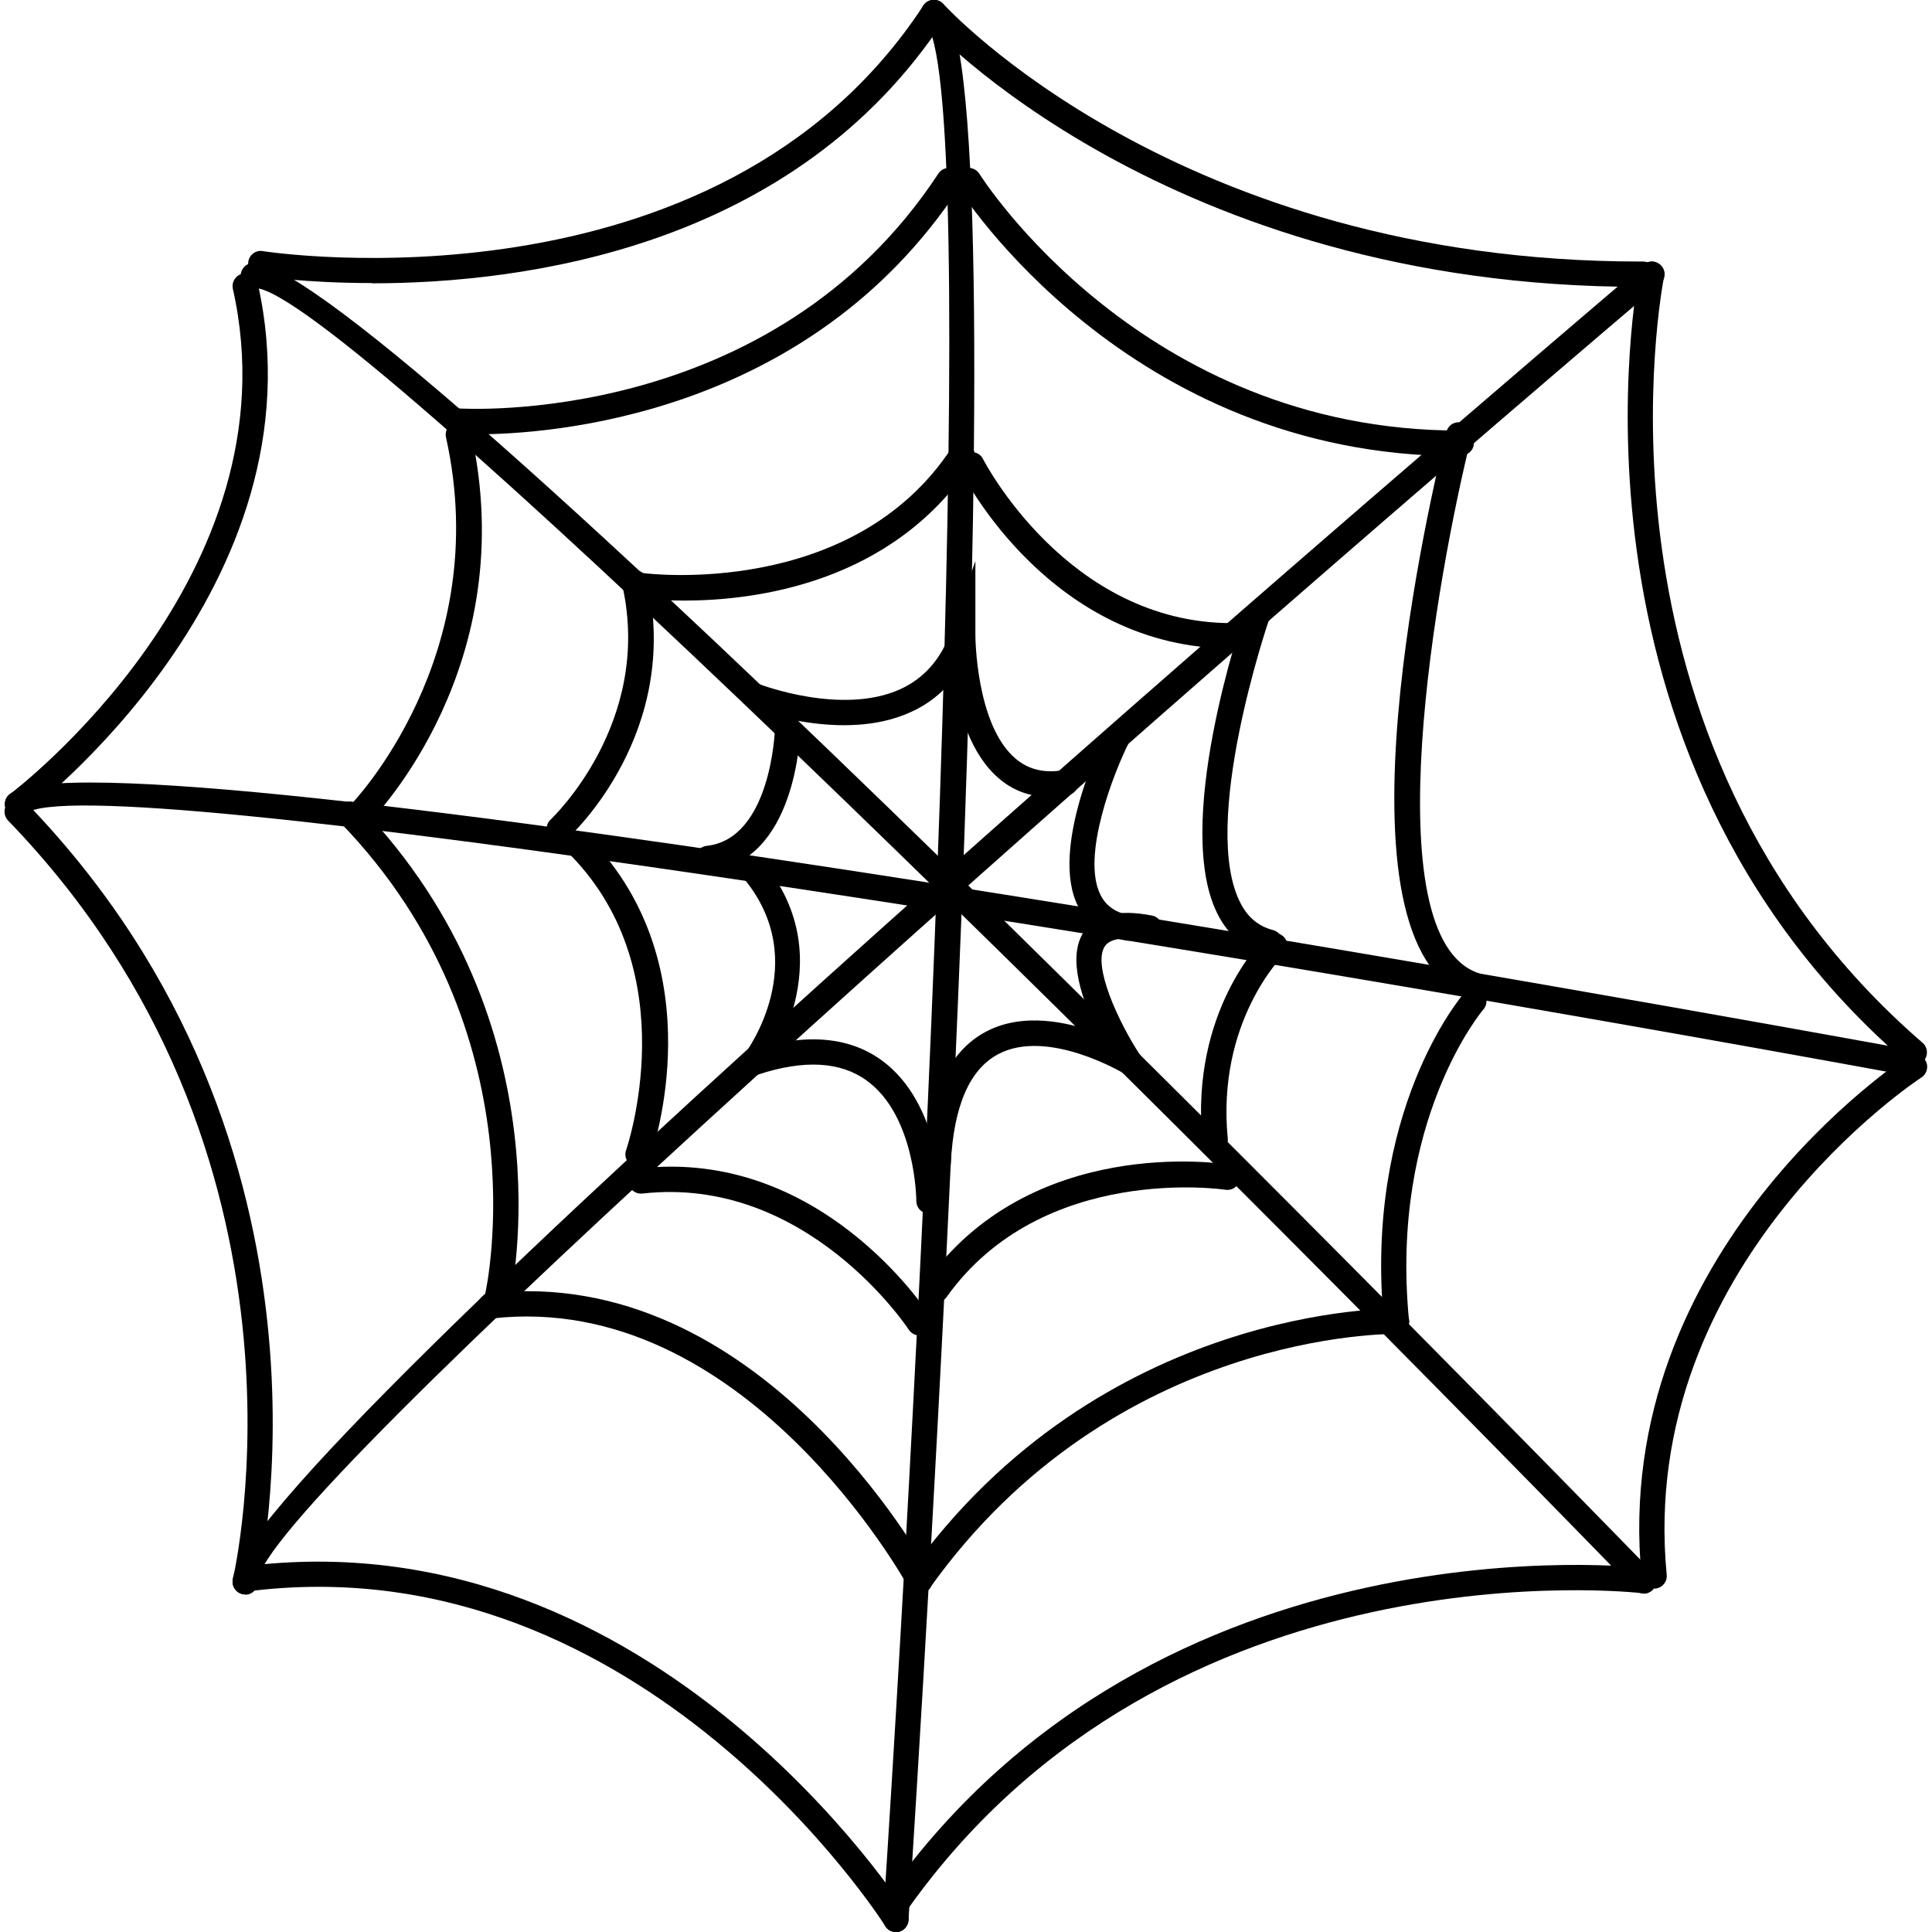 <?xml version="1.0" encoding="UTF-8"?>
<svg width="1200pt" height="1200pt" version="1.1" viewBox="0 0 1200 1200" xmlns="http://www.w3.org/2000/svg">
 <g>
  <path d="m1020.9 989.71c-2.047 0-4.094-0.785-5.668-2.359-304.72-313.38-805.56-808.39-856.71-808.39h-1.102c-4.094 0-7.555-3.148-7.871-7.242-0.316-4.406 2.992-8.027 7.242-8.344h0.785c75.395 0 787.62 729.7 868.84 813.12 2.992 3.148 2.992 8.027 0 11.176-1.574 1.418-3.461 2.203-5.508 2.203z"/>
  <path d="m556.4 1200h-0.473c-4.406-0.316-7.555-4.094-7.398-8.344 28.488-437.72 60.754-1144.6 25.969-1178-3.148-2.992-3.305-8.027-0.156-11.176 2.992-3.148 8.027-3.305 11.176-0.156 51.469 49.422-13.695 1073.8-21.25 1190.4-0.316 4.094-3.777 7.398-7.871 7.398z"/>
  <path d="m1184.4 667.68h-1.418c-431.58-79.168-1130-192.81-1167.1-162.28-3.305 2.832-8.344 2.359-11.02-1.102-2.832-3.305-2.359-8.344 1.102-11.02 55.246-45.488 1065 137.72 1179.9 158.66 4.25 0.785 7.082 4.879 6.297 9.129-0.629 3.777-3.934 6.453-7.711 6.453z"/>
  <path d="m152.36 990.19c-4.25 0-7.711-3.148-7.871-7.398-3.461-68.469 786.36-741.97 876.39-818.47 3.305-2.832 8.344-2.359 11.176 0.945 2.832 3.305 2.359 8.344-0.945 11.02-337.14 286.62-871.51 758.82-870.88 805.88 0 4.25-3.305 8.027-7.555 8.184h-0.316z"/>
  <path d="m652.26 495.02c-12.121 0-22.824-3.777-31.793-11.488-17.629-14.953-25.184-41.555-28.332-61.855-7.082 8.973-15.898 15.898-26.441 20.617-42.34 19.359-97.586-1.73-99.789-2.676-4.094-1.574-5.981-6.137-4.406-10.23 1.574-4.094 6.137-5.981 10.23-4.406 0.473 0.156 51.312 19.676 87.672 2.992 14.637-6.769 25.184-18.73 31.164-35.73l15.266-43.758v46.273s0.156 55.562 25.027 76.496c8.027 6.769 17.785 9.129 29.75 7.082 4.25-0.629 8.344 2.203 9.129 6.453s-2.203 8.344-6.453 9.129c-3.777 0.629-7.242 0.945-10.703 0.945z"/>
  <path d="m701.52 584.26h-1.258c-14.324-2.359-24.711-9.445-30.535-21.09-18.574-36.359 16.055-106.09 17.473-109.08 1.891-3.934 6.609-5.508 10.547-3.461 3.934 2.047 5.508 6.609 3.461 10.547-9.129 18.102-29.906 70.516-17.629 94.754 3.621 7.082 9.758 11.176 19.047 12.75 4.25 0.629 7.242 4.723 6.453 8.973-0.629 3.777-3.934 6.609-7.711 6.609z"/>
  <path d="m582.53 729.85h-0.473c-4.406-0.156-7.711-3.934-7.398-8.184 2.047-41.555 14.797-68.781 37.777-80.902 22.98-12.121 50.684-6.137 69.883 1.102-9.918-19.676-19.832-47.062-9.129-63.117 7.242-10.703 21.406-14.164 42.34-10.074 4.25 0.785 7.082 4.879 6.297 9.285-0.785 4.25-5.035 6.926-9.285 6.297-7.871-1.574-21.879-3.148-26.285 3.461-7.871 11.648 8.184 46.746 22.035 67.84l19.203 29.117-29.75-18.102s-47.062-28.176-77.754-11.805c-17.785 9.445-27.543 32.109-29.434 67.68-0.156 4.25-3.621 7.555-7.871 7.555z"/>
  <path d="m577.02 753.78c-4.406 0-7.871-3.461-7.871-7.871 0-0.473-0.316-52.727-30.852-74.766-16.211-11.805-38.879-13.062-67.207-3.777-4.094 1.418-8.5-0.945-9.918-5.035-1.418-4.094 0.945-8.5 5.035-9.918 33.367-10.859 60.754-8.812 81.375 6.137 36.988 26.914 37.305 84.996 37.305 87.512 0 4.406-3.461 7.871-7.871 7.871z"/>
  <path d="m468.57 667.68c-1.574 0-3.305-0.473-4.723-1.574-3.461-2.676-4.094-7.555-1.574-11.02 1.73-2.359 42.184-57.449 0.156-108.92-2.676-3.305-2.203-8.344 1.102-11.02 3.305-2.832 8.344-2.203 11.02 1.102 49.895 61.227 0.629 127.65 0.156 128.28-1.574 2.047-3.934 3.148-6.297 3.148z"/>
  <path d="m439.77 541.13c-3.934 0-7.398-2.992-7.871-7.082-0.473-4.25 2.676-8.184 6.926-8.656 40.137-4.25 42.496-71.93 42.496-72.559 0-4.406 3.777-7.555 8.027-7.711 4.406 0 7.711 3.777 7.711 8.027 0 3.305-2.676 82.16-56.504 87.828h-0.785z"/>
  <path d="m765.27 402.78c-112.07 0-166.37-106.09-168.73-110.65-1.891-3.934-0.316-8.656 3.461-10.547 3.934-1.891 8.656-0.316 10.547 3.461 0.473 0.945 52.414 101.99 154.57 101.99h0.629c4.406 0 7.871 3.461 7.871 7.871 0 4.566-3.777 7.871-8.5 7.871z"/>
  <path d="m906.45 283.32c-206.5 0-310.39-165.27-311.49-167-2.203-3.621-1.102-8.5 2.519-10.859 3.777-2.359 8.5-1.102 10.859 2.519 0.945 1.574 100.73 159.45 298.11 159.45h1.102c4.406 0 7.871 3.461 7.871 7.871 0 4.723-4.25 7.871-8.973 7.871z"/>
  <path d="m1018.7 178.18c-294.34 0-443.08-163.38-444.49-165.11-2.832-3.305-2.676-8.184 0.629-11.176 3.305-2.992 8.184-2.676 11.176 0.629 1.418 1.574 145.91 159.92 432.84 159.92h1.574c4.406 0 7.871 3.461 7.871 7.871 0 4.879-4.566 7.871-9.445 7.871z"/>
  <path d="m581.43 808.87c-1.574 0-3.148-0.473-4.566-1.418-3.621-2.519-4.406-7.398-1.891-11.02 65.164-91.605 183.53-73.977 188.56-73.031 4.25 0.629 7.242 4.723 6.609 8.973-0.629 4.25-4.566 7.242-8.973 6.609-1.102-0.156-113.8-16.84-173.29 66.738-1.574 2.203-3.934 3.305-6.453 3.305z"/>
  <path d="m571.04 989.71c-1.574 0-3.148-0.473-4.566-1.418-3.461-2.519-4.406-7.398-1.891-11.02 119.31-167.31 301.42-164.48 302.99-164.48 4.406 0 7.711 3.777 7.711 8.027 0 4.406-3.461 7.871-8.027 7.711-1.891 0-175.5-2.359-289.77 157.87-1.574 2.203-3.934 3.305-6.453 3.305z"/>
  <path d="m558.13 1188.5c-1.574 0-3.148-0.473-4.566-1.418-3.621-2.519-4.406-7.398-1.891-11.02 168.57-236.73 467.31-202.57 470.15-202.1 4.25 0.473 7.398 4.406 6.769 8.812-0.473 4.25-4.406 7.555-8.812 6.769-2.992-0.316-292.45-33.367-455.51 195.64-1.574 2.203-3.934 3.305-6.453 3.305z"/>
  <path d="m571.04 829.48c-2.519 0-5.035-1.258-6.609-3.621-0.629-0.945-63.43-96.012-165.43-84.523-4.406 0.473-8.184-2.676-8.656-6.926s2.676-8.184 6.926-8.656c111.75-12.75 177.54 87.355 180.38 91.605 2.359 3.621 1.258 8.5-2.359 10.859-1.258 0.785-2.832 1.258-4.25 1.258z"/>
  <path d="m571.04 989.71c-2.832 0-5.508-1.418-6.926-4.094-0.945-1.891-101.68-184.63-258.61-166.68-4.406 0.473-8.184-2.676-8.656-6.926-0.473-4.25 2.676-8.184 6.926-8.656 167.31-19.047 270.09 166.84 274.34 174.87 2.047 3.777 0.629 8.656-3.148 10.703-1.258 0.629-2.519 0.945-3.777 0.945z"/>
  <path d="m556.4 1200c-2.676 0-5.195-1.258-6.609-3.777-1.418-2.359-150.32-235.78-390.98-208.39-4.406 0.473-8.184-2.676-8.656-6.926s2.676-8.184 6.926-8.656c250.58-28.176 404.51 213.27 406.09 215.79 2.359 3.621 1.102 8.5-2.519 10.859-1.258 0.785-2.676 1.258-4.094 1.258z"/>
  <path d="m396.33 724.82c-0.945 0-1.73 0-2.676-0.473-4.094-1.418-6.297-5.981-4.723-10.074 0.316-1.102 37.305-108.92-33.996-182.58-2.992-3.148-2.992-8.184 0.156-11.176 3.148-2.992 8.184-2.992 11.176 0.156 78.227 80.746 39.191 193.91 37.461 198.79-1.102 3.305-4.25 5.195-7.398 5.195z"/>
  <path d="m309.13 812.17s-1.258 0-1.73-0.156c-4.25-0.945-6.926-5.195-5.824-9.445 0.316-1.574 35.414-161.49-89.875-291.34-2.992-3.148-2.992-8.184 0.156-11.176 3.148-2.992 8.184-2.992 11.176 0.156 131.43 136.15 94.281 304.09 93.965 305.82-0.785 3.621-4.094 6.137-7.711 6.137z"/>
  <path d="m152.36 990.35s-1.258 0-1.891-0.156c-4.25-1.102-6.769-5.352-5.824-9.445 0.629-2.676 61.387-263.17-139.61-471.09-2.992-3.148-2.992-8.184 0.156-11.176 3.148-2.992 8.184-2.992 11.176 0.156 207.14 214.38 144.18 483.21 143.55 485.89-0.945 3.621-4.094 5.981-7.711 5.981z"/>
  <path d="m347.38 522.72c-2.047 0-4.25-0.785-5.824-2.519-2.992-3.148-2.676-8.184 0.473-11.176 0.629-0.629 63.59-59.969 44.543-145.28-0.945-4.25 1.73-8.5 5.981-9.445 4.25-0.945 8.5 1.73 9.445 5.981 21.09 94.438-46.273 157.71-49.266 160.23-1.574 1.418-3.461 2.047-5.352 2.047z"/>
  <path d="m223.19 513.59c-2.047 0-3.934-0.785-5.508-2.359-3.148-2.992-3.148-8.027 0-11.176 0.945-0.945 89.559-92.551 59.34-228.38-0.945-4.25 1.73-8.5 5.981-9.445 4.25-0.945 8.5 1.73 9.445 5.981 32.266 144.49-59.496 238.93-63.43 242.86-1.574 1.574-3.621 2.359-5.508 2.359z"/>
  <path d="m10.859 507.45c-2.359 0-4.723-1.102-6.297-3.148-2.519-3.461-1.891-8.344 1.574-11.02 1.73-1.258 178.64-135.36 138.51-313.85-0.945-4.25 1.73-8.5 5.981-9.445s8.5 1.73 9.445 5.981c42.34 188.57-142.6 328.5-144.49 329.91-1.418 1.102-2.992 1.574-4.723 1.574z"/>
  <path d="m425.13 373.03c-15.266 0-25.34-1.258-26.914-1.418-4.25-0.629-7.242-4.566-6.769-8.812 0.629-4.25 4.723-7.398 8.812-6.769 1.258 0.156 129.07 16.211 190.77-77.754 2.359-3.621 7.242-4.566 10.859-2.203 3.621 2.359 4.566 7.242 2.203 10.859-49.582 75.707-135.52 86.098-179.12 86.098z"/>
  <path d="m295.59 269.78c-7.082 0-11.176-0.316-11.488-0.316-4.406-0.316-7.555-4.094-7.242-8.5 0.316-4.406 4.25-7.711 8.5-7.242 1.891 0 193.6 12.277 297.48-145.91 2.359-3.621 7.242-4.566 10.859-2.203 3.621 2.359 4.566 7.242 2.203 10.859-93.965 142.92-255.77 153.3-300.16 153.3z"/>
  <path d="m231.06 175.81c-41.867 0-69.414-4.25-70.355-4.406-4.25-0.629-7.242-4.723-6.453-8.973 0.629-4.25 4.723-7.242 8.973-6.453 2.832 0.473 282.06 43.129 410.18-152.36 2.359-3.621 7.242-4.723 10.859-2.203 3.621 2.359 4.723 7.242 2.203 10.859-92.863 141.66-260.65 163.7-355.56 163.7z"/>
  <path d="m754.72 715.84c-3.934 0-7.398-2.992-7.871-7.082-7.711-80.746 37.461-125.13 39.348-127.02 3.148-2.992 8.027-2.992 11.176 0.156 2.992 3.148 2.992 8.027-0.156 11.176-0.473 0.473-41.711 41.395-34.629 114.11 0.473 4.406-2.832 8.184-7.082 8.656h-0.785z"/>
  <path d="m867.42 828.54c-3.934 0-7.398-2.992-7.871-7.082-12.434-131.11 47.535-201.94 50.051-204.93 2.832-3.305 7.871-3.621 11.02-0.785 3.148 2.832 3.621 7.871 0.785 11.176-0.629 0.629-58.238 69.098-46.273 192.97 0.473 4.406-2.832 8.184-7.082 8.656h-0.785z"/>
  <path d="m1027.5 986.57c-3.934 0-7.398-2.992-7.871-7.082-19.676-202.57 163.38-322.35 165.27-323.45 3.621-2.359 8.5-1.258 10.859 2.359 2.359 3.621 1.258 8.5-2.359 10.859-1.73 1.102-176.76 116-158.18 308.81 0.473 4.25-2.676 8.184-7.082 8.656h-0.785z"/>
  <path d="m1189.1 661.54c-1.891 0-3.621-0.629-5.195-1.891-224.29-193.91-166.37-487.93-165.74-490.92 0.945-4.25 5.195-6.926 9.285-6.137 4.25 0.945 6.926 5.035 6.137 9.285-0.629 2.832-56.664 288.04 160.55 475.81 3.305 2.832 3.621 7.871 0.785 11.176-1.574 1.73-3.777 2.676-5.981 2.676z"/>
  <path d="m788.72 593.07s-1.258 0-1.891-0.156c-13.062-3.148-22.98-11.176-29.75-23.609-29.75-54.773 14.48-184.63 16.371-190.14 1.418-4.094 5.981-6.297 10.074-4.879s6.297 5.824 4.879 10.074c-0.473 1.258-43.914 128.75-17.473 177.39 4.566 8.5 11.176 13.695 19.676 15.898 4.25 1.102 6.769 5.352 5.824 9.445-0.945 3.621-4.094 5.981-7.711 5.981z"/>
  <path d="m915.58 619.68c-0.785 0-1.73 0-2.519-0.473-91.449-31.164-22.824-318.41-14.637-351 1.102-4.25 5.195-6.769 9.602-5.668 4.25 1.102 6.769 5.352 5.668 9.602-21.09 84.836-61.543 309.76 4.566 332.27 4.094 1.418 6.297 5.824 4.879 9.918-1.102 3.305-4.25 5.352-7.398 5.352z"/>
 </g>
</svg>
